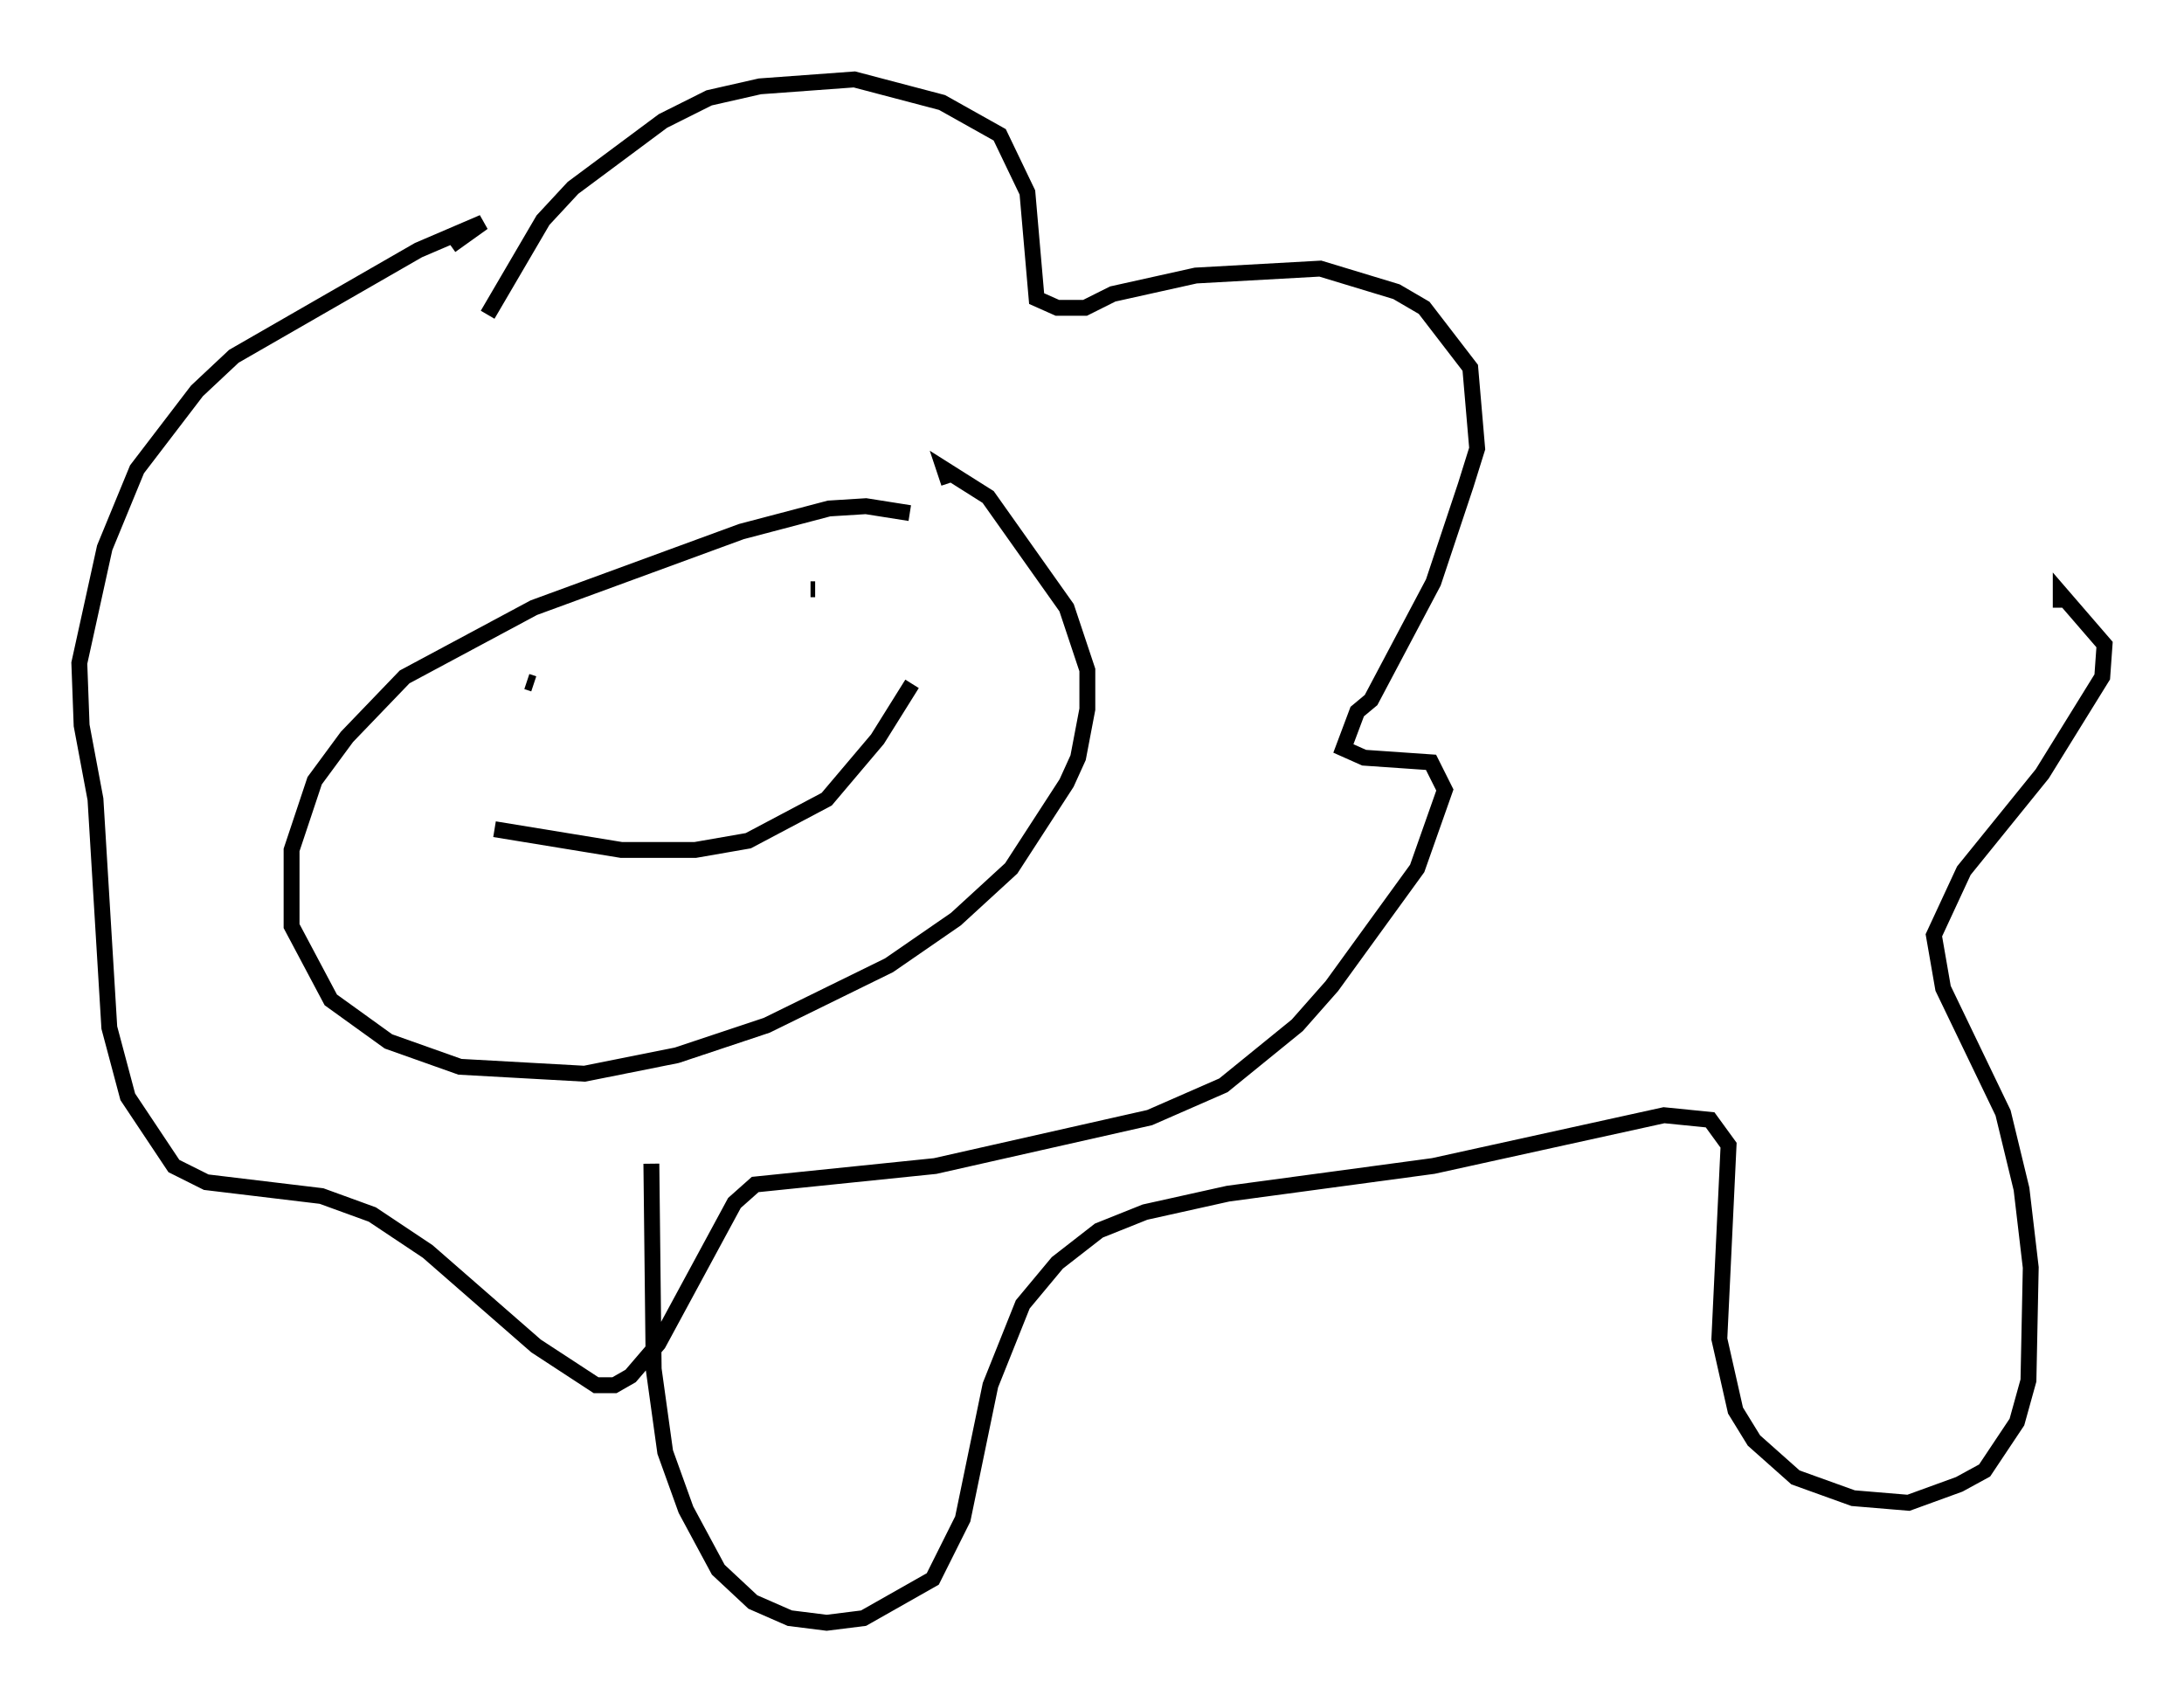 <?xml version="1.0" encoding="utf-8" ?>
<svg baseProfile="full" height="107.173" version="1.1" width="137.53" xmlns="http://www.w3.org/2000/svg" xmlns:ev="http://www.w3.org/2001/xml-events" xmlns:xlink="http://www.w3.org/1999/xlink"><defs /><rect fill="white" height="107.173" width="137.53" x="0" y="0" /><path d="M59.033, 33.324 m-1.743, -1.017 l-2.76, -0.436 -2.324, 0.145 l-5.52, 1.453 -13.073, 4.793 l-8.134, 4.358 -3.631, 3.777 l-2.034, 2.76 -1.453, 4.358 l0.0, 4.793 2.469, 4.648 l3.631, 2.615 4.503, 1.598 l7.844, 0.436 5.81, -1.162 l5.665, -1.888 7.698, -3.777 l4.212, -2.905 3.486, -3.196 l3.486, -5.374 0.726, -1.598 l0.581, -3.05 0.0, -2.469 l-1.307, -3.922 -4.939, -6.972 l-2.76, -1.743 0.291, 0.872 m-26.145, 12.637 l-0.436, -0.145 m18.156, -5.81 l-0.291, 0.0 m-19.899, 15.106 l7.989, 1.307 4.648, 0.0 l3.341, -0.581 4.939, -2.615 l3.196, -3.777 2.179, -3.486 m-26.726, -23.24 l3.486, -5.955 1.888, -2.034 l5.665, -4.212 2.905, -1.453 l3.196, -0.726 5.955, -0.436 l5.52, 1.453 3.631, 2.034 l1.743, 3.631 0.581, 6.682 l1.307, 0.581 1.743, 0.0 l1.743, -0.872 5.229, -1.162 l7.844, -0.436 4.793, 1.453 l1.743, 1.017 2.905, 3.777 l0.436, 5.084 -0.726, 2.324 l-2.034, 6.101 -3.922, 7.408 l-0.872, 0.726 -0.872, 2.324 l1.307, 0.581 4.212, 0.291 l0.872, 1.743 -1.743, 4.939 l-5.374, 7.408 -2.179, 2.469 l-4.648, 3.777 -4.648, 2.034 l-13.508, 3.05 -11.33, 1.162 l-1.307, 1.162 -4.793, 8.86 l-1.743, 2.034 -1.017, 0.581 l-1.162, 0.0 -3.777, -2.469 l-6.827, -5.955 -3.486, -2.324 l-3.196, -1.162 -7.263, -0.872 l-2.034, -1.017 -2.905, -4.358 l-1.162, -4.358 -0.872, -14.38 l-0.872, -4.648 -0.145, -3.922 l1.598, -7.263 2.034, -4.939 l3.777, -4.939 2.324, -2.179 l11.62, -6.682 4.067, -1.743 l-2.034, 1.453 m12.637, 57.81 l0.145, 12.927 0.726, 5.229 l1.307, 3.631 2.034, 3.777 l2.179, 2.034 2.324, 1.017 l2.324, 0.291 2.324, -0.291 l4.358, -2.469 1.888, -3.777 l1.743, -8.425 2.034, -5.084 l2.179, -2.615 2.615, -2.034 l2.905, -1.162 5.229, -1.162 l12.927, -1.743 14.525, -3.196 l2.905, 0.291 1.162, 1.598 l-0.581, 12.201 1.017, 4.503 l1.162, 1.888 2.615, 2.324 l3.631, 1.307 3.486, 0.291 l3.196, -1.162 1.598, -0.872 l2.034, -3.05 0.726, -2.615 l0.145, -7.117 -0.581, -4.939 l-1.162, -4.793 -3.777, -7.844 l-0.581, -3.341 1.888, -4.067 l4.939, -6.101 3.777, -6.101 l0.145, -2.034 -2.76, -3.196 l0.0, 0.872 " fill="none" stroke="black" stroke-width="1" /></svg>